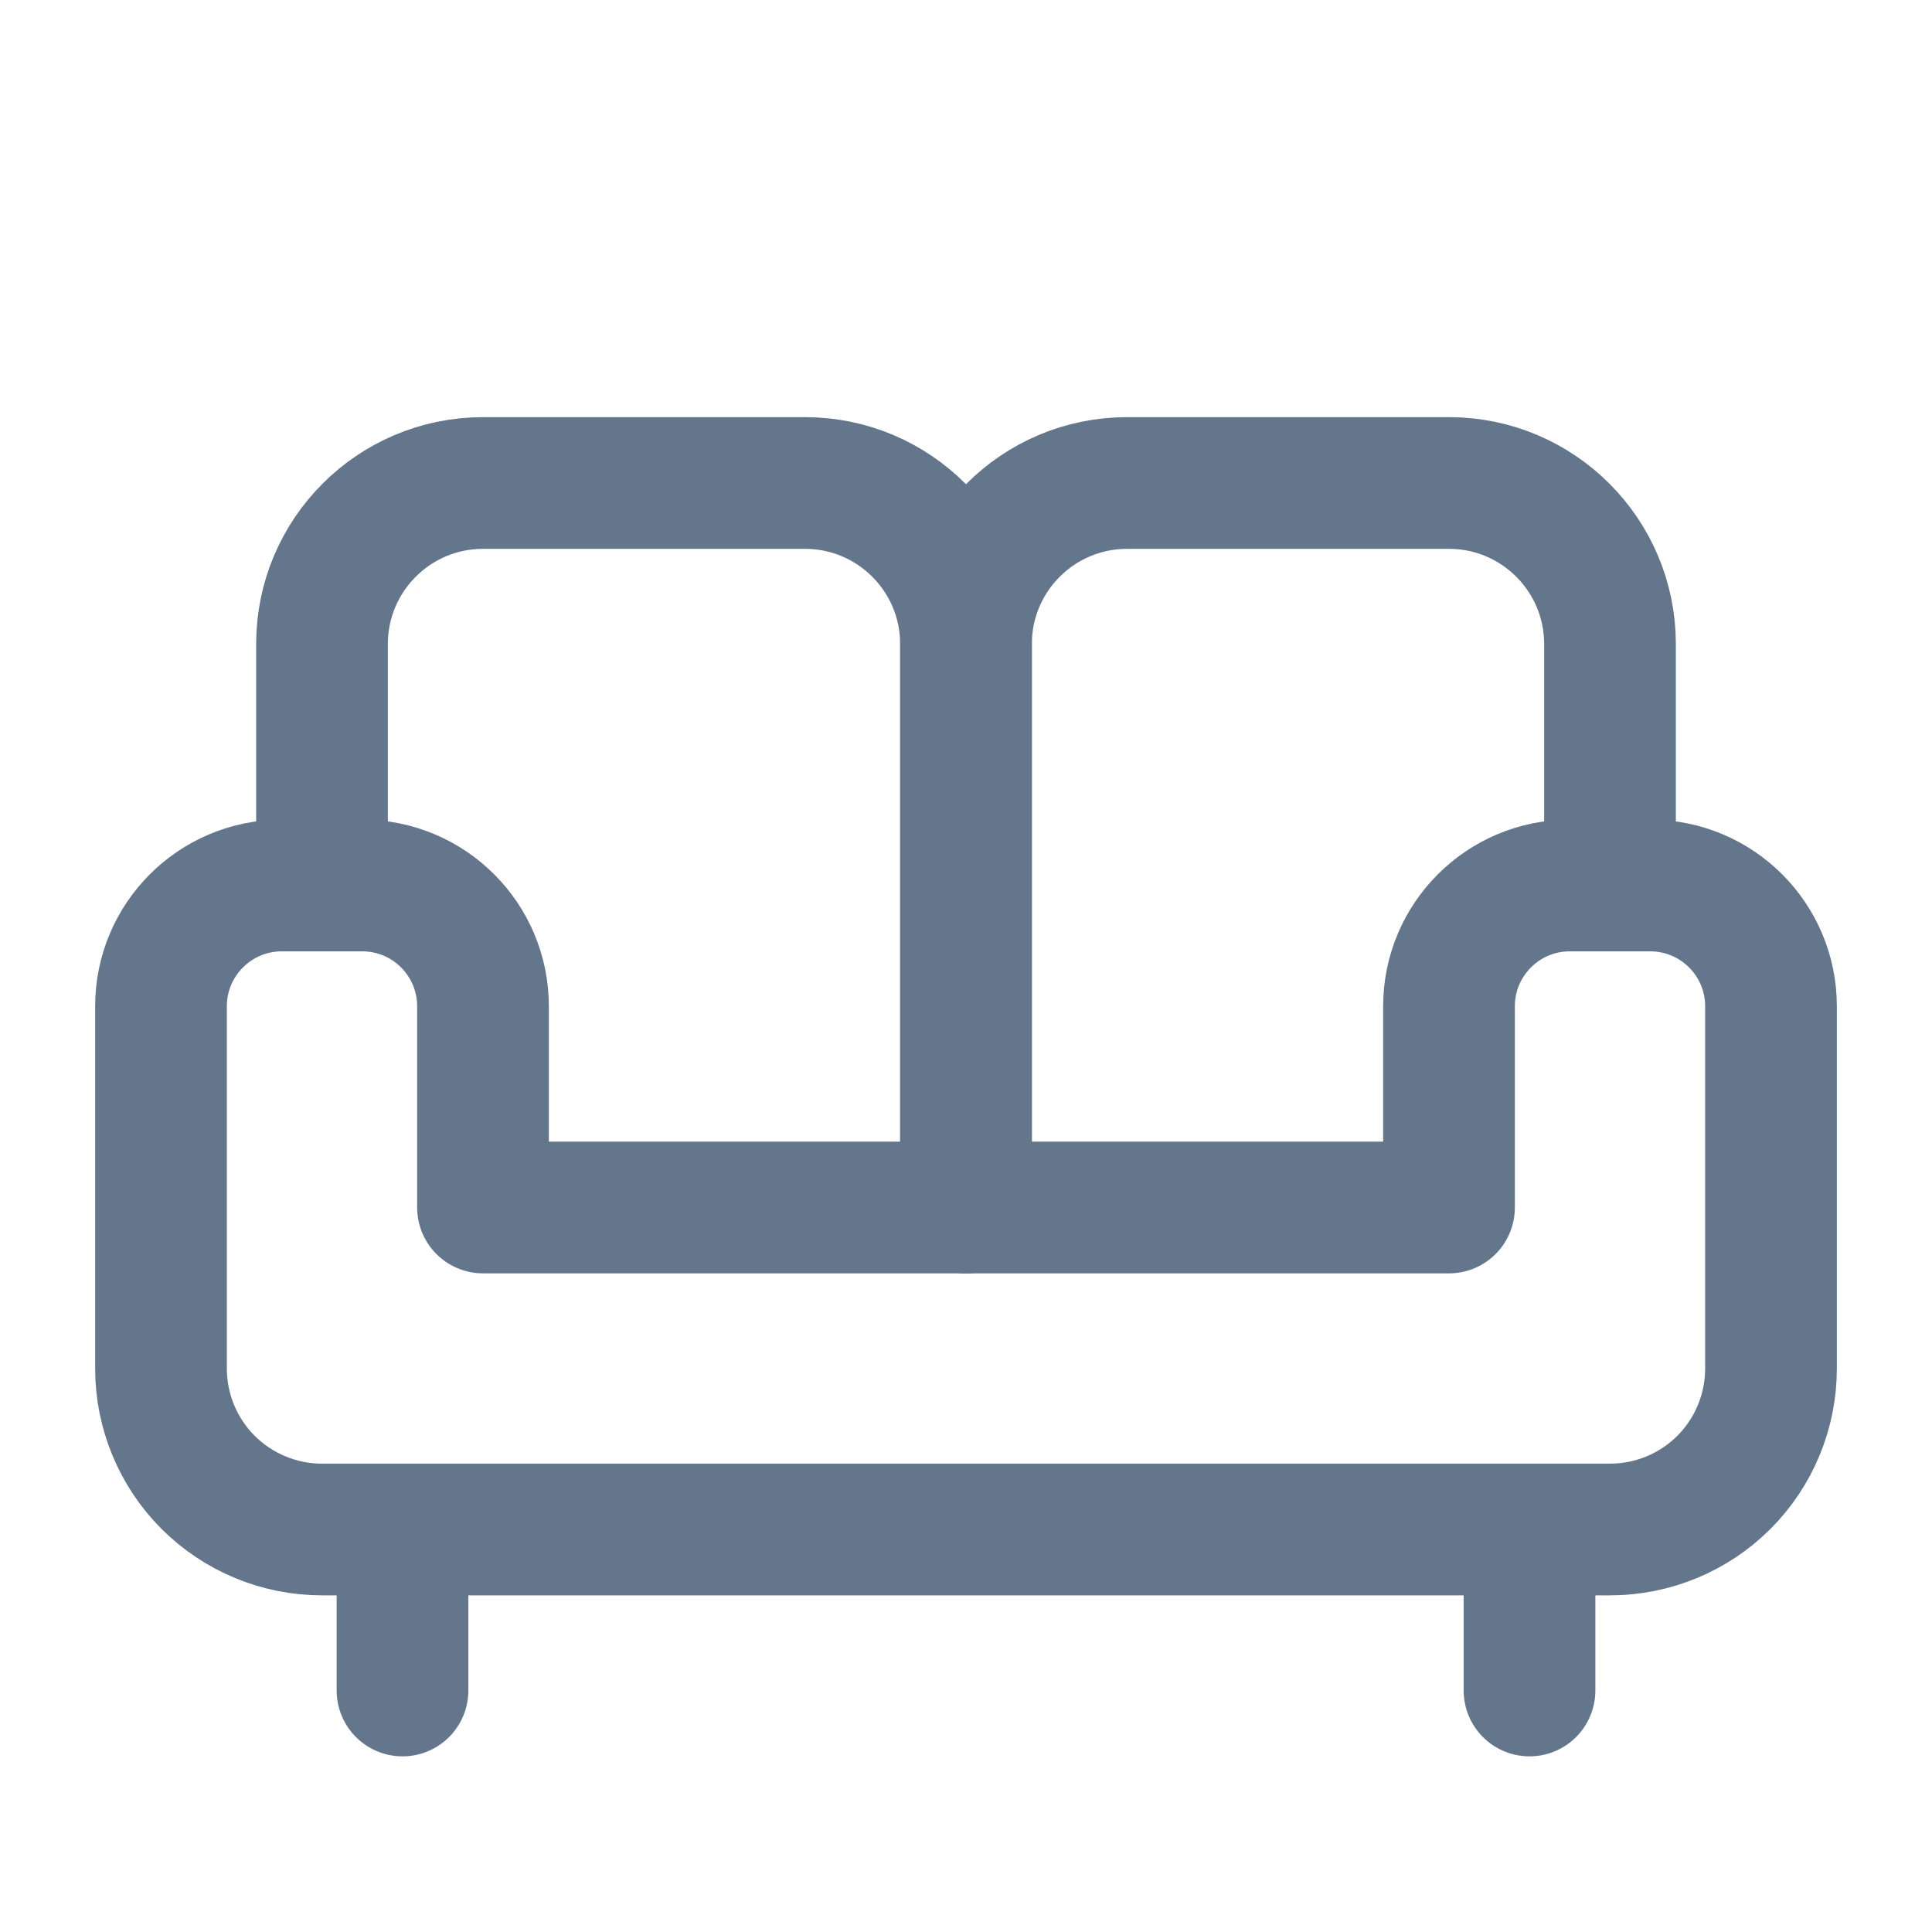 <svg width="18" height="18" viewBox="0 0 18 18" fill="none" xmlns="http://www.w3.org/2000/svg">
<path fill-rule="evenodd" clip-rule="evenodd" d="M13.5 11.25H4.5V9.375C4.5 8.754 3.996 8.25 3.375 8.25H2.625C2.004 8.25 1.5 8.754 1.5 9.375V12.75C1.5 13.148 1.658 13.53 1.939 13.811C2.221 14.092 2.602 14.25 3 14.25H15C15.398 14.25 15.78 14.092 16.061 13.811C16.342 13.53 16.5 13.148 16.5 12.75V9.375C16.5 8.754 15.996 8.25 15.375 8.25H14.625C14.004 8.25 13.5 8.754 13.5 9.375V11.25Z" stroke="#64768C" stroke-width="1.227" stroke-linecap="round" stroke-linejoin="round"/>
<path d="M3.75 14.25V15.75" stroke="#64768C" stroke-width="1.227" stroke-linecap="round" stroke-linejoin="round"/>
<path d="M14.25 14.25V15.75" stroke="#64768C" stroke-width="1.227" stroke-linecap="round" stroke-linejoin="round"/>
<path d="M3 8.25V6C3 5.172 3.672 4.5 4.5 4.5H7.5C8.328 4.5 9 5.172 9 6V11.25" stroke="#64768C" stroke-width="1.227" stroke-linecap="round" stroke-linejoin="round"/>
<path d="M15 8.25V6C15 5.172 14.328 4.5 13.5 4.5H10.5C9.672 4.5 9 5.172 9 6V11.25" stroke="#64768C" stroke-width="1.227" stroke-linecap="round" stroke-linejoin="round"/>
</svg>
